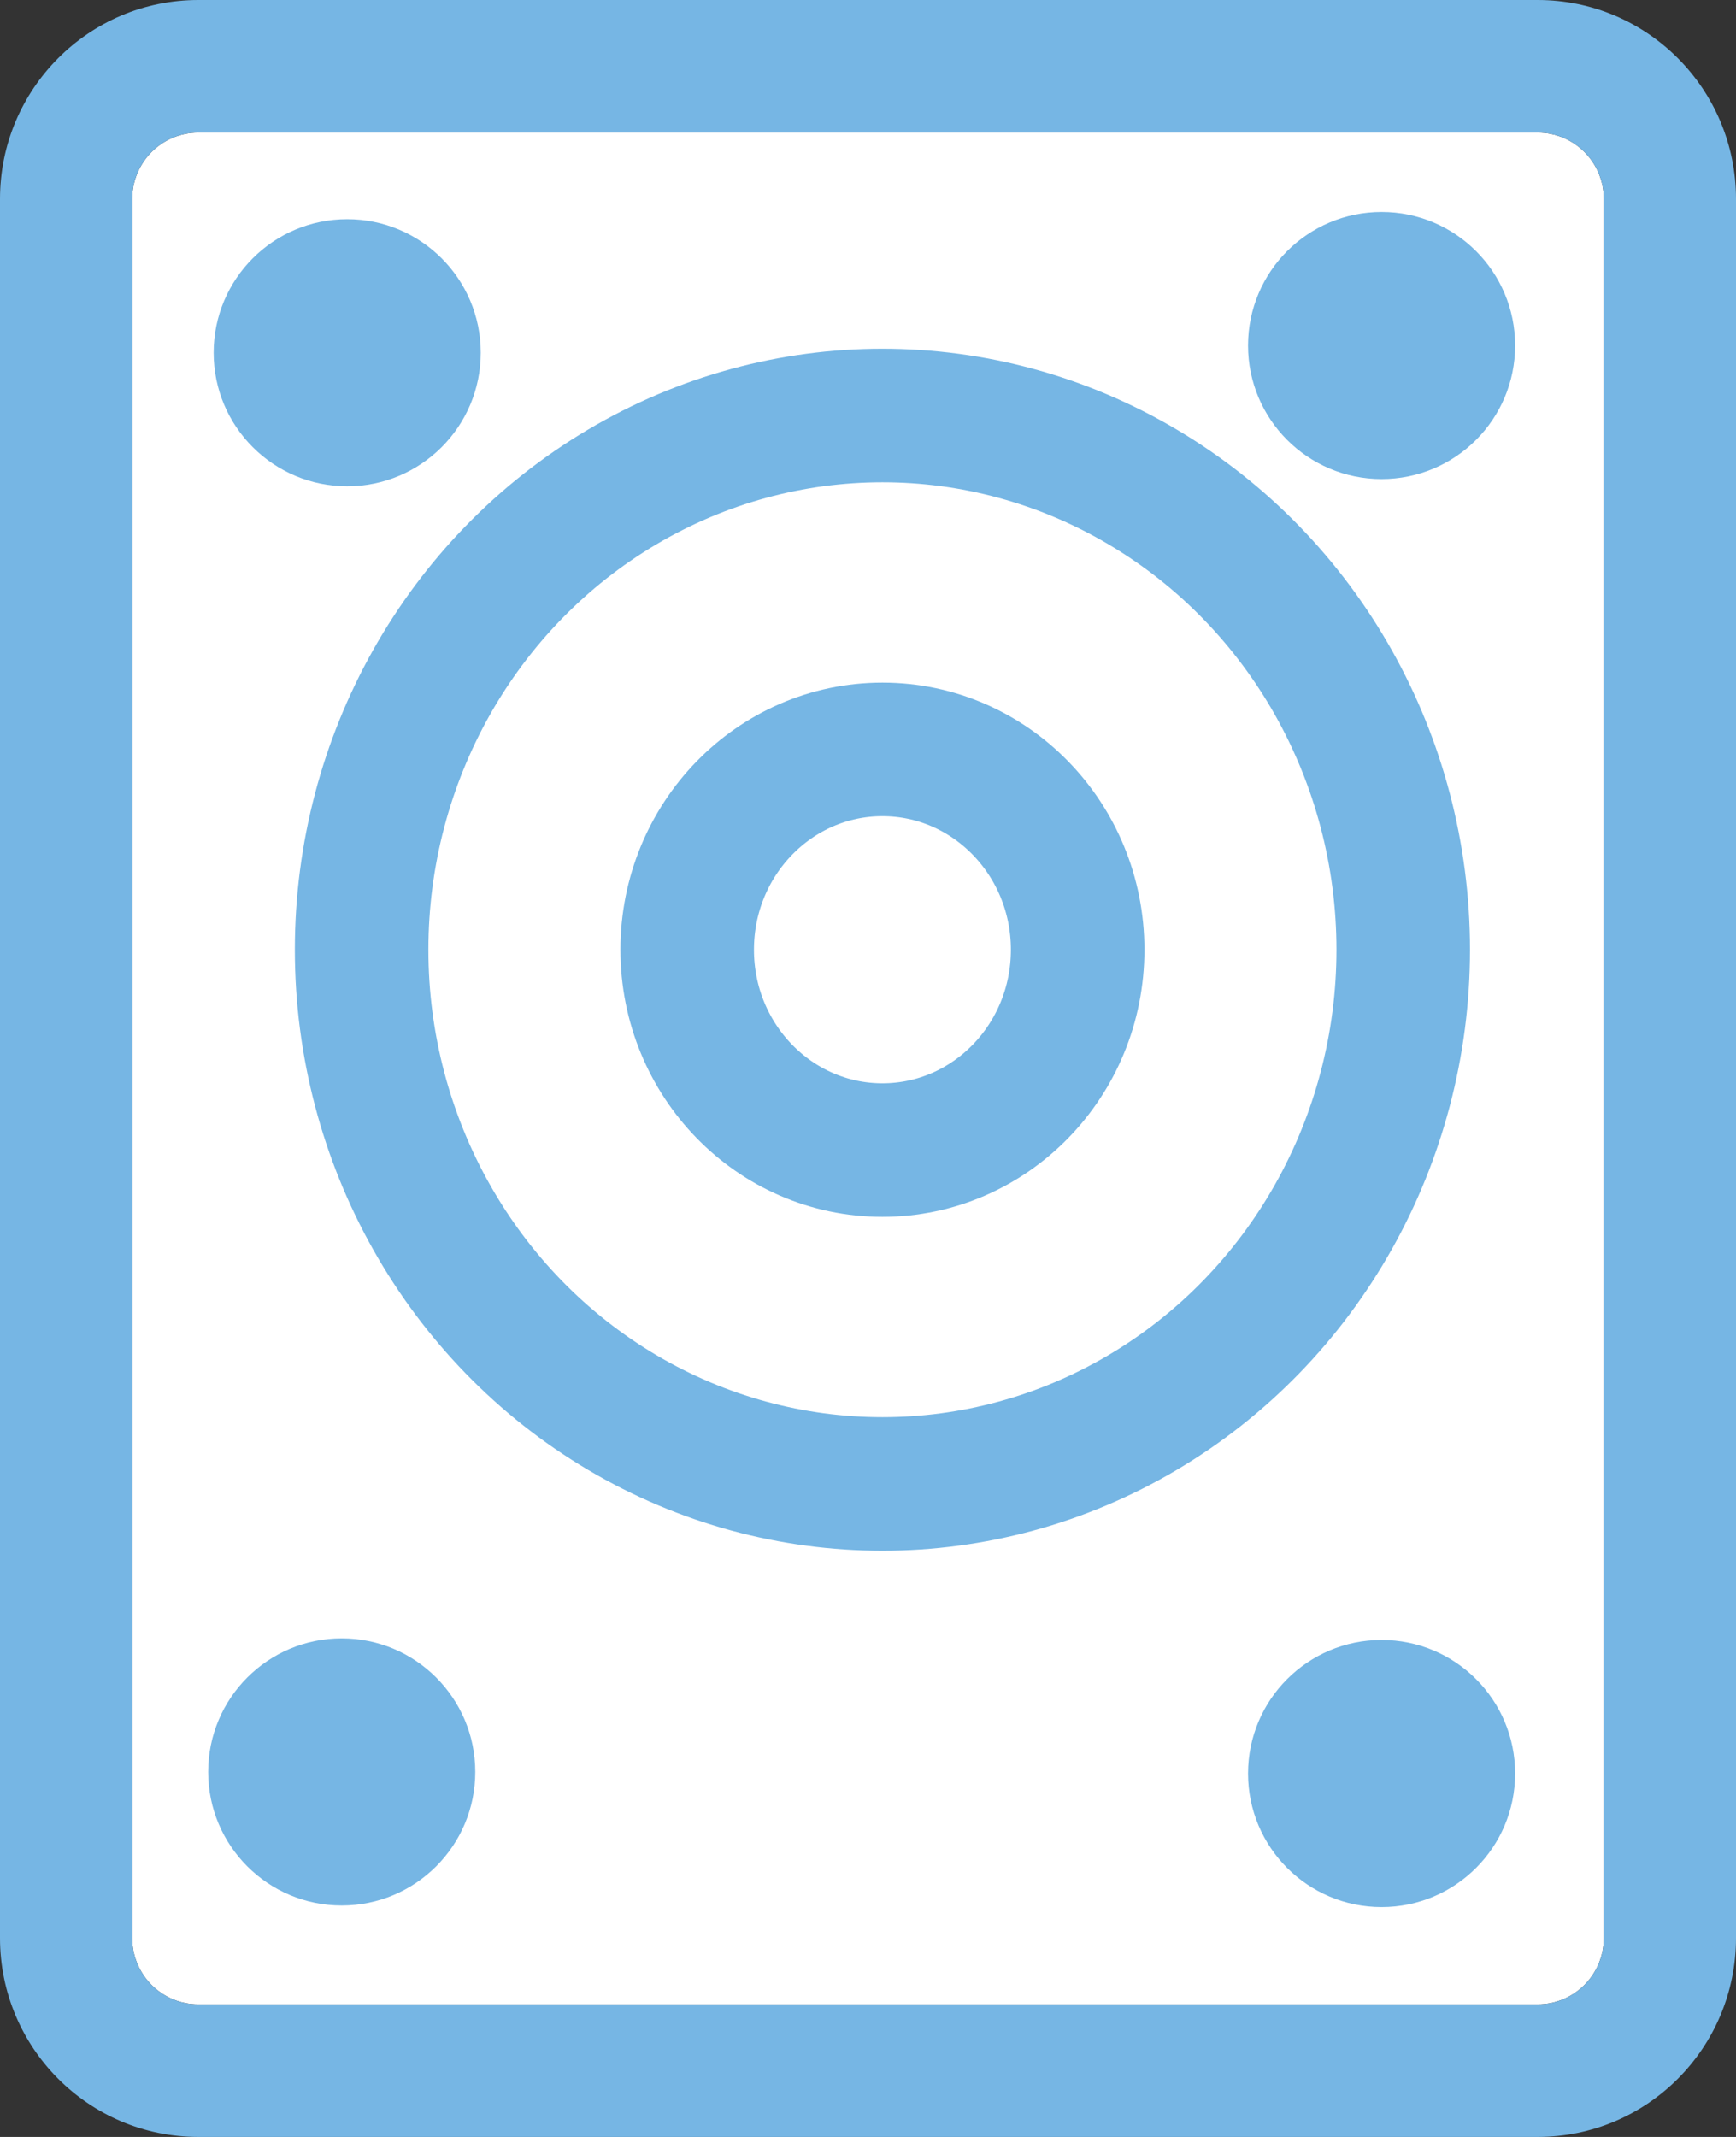 <svg xmlns="http://www.w3.org/2000/svg" xmlns:xlink="http://www.w3.org/1999/xlink" width="13" height="16" version="1.1" viewBox="0 0 13 16"><rect x="0" y="0" width="13" height="16" fill="#333333" stroke="none"/><title>Group-5</title><desc>Created with Sketch.</desc><g id="Kotsadm" fill="none" fill-rule="evenodd" stroke="none" stroke-width="1"><g id="main_spritesheet" transform="translate(-29, -360)"><g id="Group-5" transform="translate(29, 360)"><path id="Rectangle-11-Copy-path" fill="#FFF" fill-rule="nonzero" d="M1.485,0.993 C1.211,0.993 0.99,1.215 0.99,1.49 L0.99,14.51 C0.99,14.785 1.211,15.007 1.485,15.007 L11.515,15.007 C11.789,15.007 12.01,14.785 12.01,14.51 L12.01,1.49 C12.01,1.215 11.789,0.993 11.515,0.993 L1.485,0.993 Z"/><path id="Rectangle-11-Copy" fill="#76B6E4" fill-rule="nonzero" d="M1.485,0.993 C1.211,0.993 0.99,1.215 0.99,1.49 L0.99,14.51 C0.99,14.785 1.211,15.007 1.485,15.007 L11.515,15.007 C11.789,15.007 12.01,14.785 12.01,14.51 L12.01,1.49 C12.01,1.215 11.789,0.993 11.515,0.993 L1.485,0.993 Z M1.485,0 L11.515,0 C12.335,0 13,0.667 13,1.49 L13,14.51 C13,15.333 12.335,16 11.515,16 L1.485,16 C0.665,16 0,15.333 0,14.51 L0,1.49 C0,0.667 0.665,0 1.485,0 Z"/><g id="Oval-11" transform="translate(2.6, 2.667)"><g id="path-16-link" fill="#FFF" transform="translate(0, 0.889)"><ellipse id="path-16" cx="4.008" cy="3.556" rx="3.467" ry="3.556"/></g><ellipse id="Oval" cx="4.008" cy="4.444" stroke="#76B6E4" rx="3.9" ry="4"/></g><g id="Oval-11" transform="translate(4.333, 5.333)"><g id="path-17-link" fill="#FFF" transform="translate(0.867, 0)"><ellipse id="path-17" cx="1.408" cy="1.778" rx="1.029" ry="1.056"/></g><ellipse id="Oval" cx="2.275" cy="1.778" stroke="#76B6E4" rx="1.462" ry="1.5"/></g><circle id="Oval-12" cx="2.6" cy="2.641" r="1" fill="#76B6E4"/><circle id="Oval-12-Copy-2" cx="2.559" cy="13.267" r="1" fill="#76B6E4"/><circle id="Oval-12-Copy" cx="10.346" cy="2.587" r="1" fill="#76B6E4"/><circle id="Oval-12-Copy-3" cx="10.346" cy="13.279" r="1" fill="#76B6E4"/></g></g></g></svg>